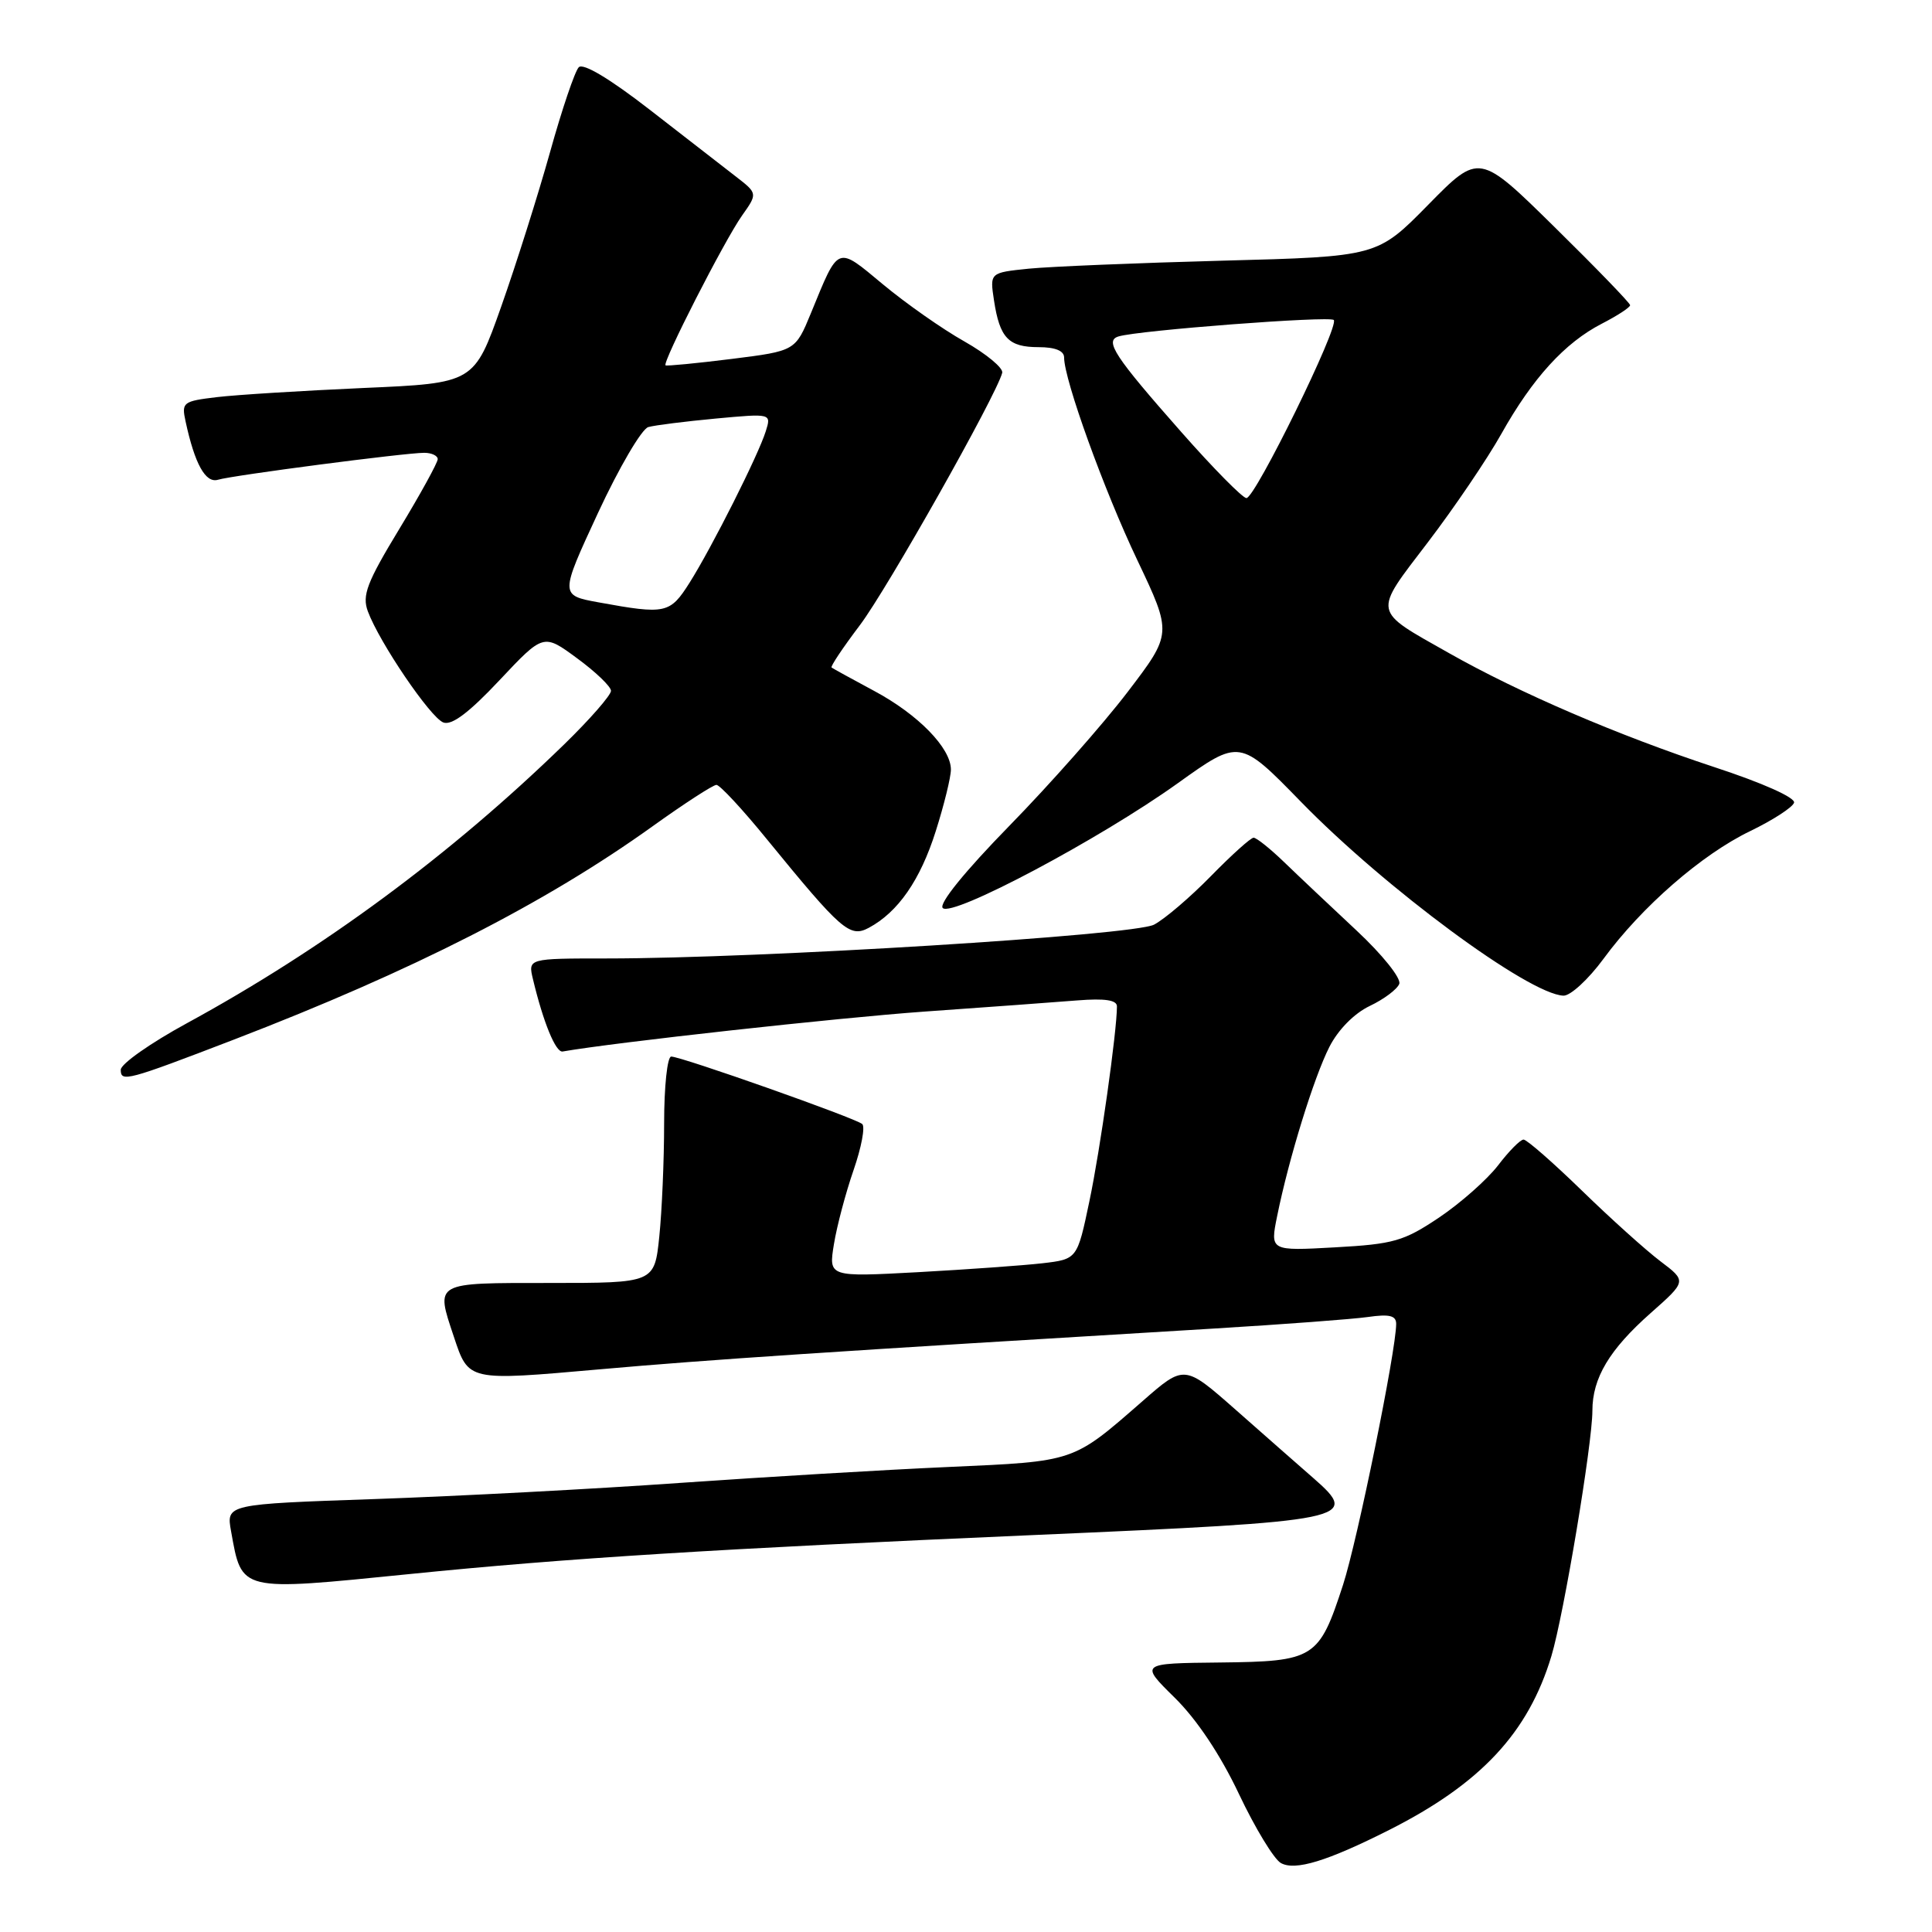 <?xml version="1.0" encoding="UTF-8" standalone="no"?>
<!DOCTYPE svg PUBLIC "-//W3C//DTD SVG 1.1//EN" "http://www.w3.org/Graphics/SVG/1.1/DTD/svg11.dtd" >
<svg xmlns="http://www.w3.org/2000/svg" xmlns:xlink="http://www.w3.org/1999/xlink" version="1.1" viewBox="0 0 256 256">
 <g >
 <path fill="currentColor"
d=" M 184.07 242.48 C 196.21 236.35 202.51 229.60 205.57 219.43 C 207.21 213.99 211.00 191.29 211.00 186.93 C 211.00 182.60 213.24 178.84 218.72 173.99 C 223.50 169.76 223.50 169.76 220.02 167.13 C 218.10 165.68 213.41 161.46 209.60 157.75 C 205.78 154.04 202.31 151.00 201.88 151.00 C 201.45 151.00 199.93 152.54 198.50 154.42 C 197.06 156.29 193.55 159.40 190.70 161.32 C 186.00 164.47 184.67 164.85 176.90 165.28 C 168.29 165.76 168.29 165.76 169.23 161.13 C 170.77 153.52 174.10 142.75 176.15 138.72 C 177.31 136.44 179.44 134.28 181.49 133.30 C 183.37 132.41 185.14 131.08 185.41 130.37 C 185.69 129.64 183.18 126.50 179.73 123.28 C 176.33 120.10 172.02 116.04 170.17 114.25 C 168.32 112.46 166.49 111.00 166.11 111.00 C 165.73 111.00 163.19 113.29 160.46 116.08 C 157.73 118.87 154.34 121.77 152.92 122.52 C 150.21 123.94 100.80 127.00 80.40 127.00 C 69.96 127.00 69.96 127.00 70.62 129.75 C 71.99 135.48 73.64 139.49 74.55 139.33 C 81.54 138.11 110.92 134.87 122.50 134.04 C 130.75 133.46 139.86 132.79 142.75 132.56 C 146.41 132.27 148.00 132.51 148.00 133.35 C 148.00 136.65 145.78 152.40 144.35 159.17 C 142.74 166.85 142.74 166.85 138.12 167.39 C 135.58 167.68 128.16 168.21 121.64 168.57 C 109.79 169.21 109.79 169.21 110.50 164.86 C 110.89 162.46 112.06 158.05 113.10 155.05 C 114.14 152.05 114.66 149.30 114.25 148.94 C 113.35 148.15 90.27 140.00 88.94 140.00 C 88.42 140.00 88.00 143.98 88.00 148.85 C 88.00 153.72 87.71 160.47 87.36 163.85 C 86.72 170.00 86.72 170.00 72.86 170.00 C 57.41 170.00 57.71 169.83 60.13 177.10 C 62.11 183.04 61.91 182.99 79.50 181.44 C 93.94 180.16 109.43 179.13 161.00 176.03 C 170.07 175.48 179.19 174.80 181.25 174.51 C 184.10 174.10 185.00 174.32 185.00 175.42 C 185.00 178.93 179.87 204.11 177.96 210.00 C 174.77 219.79 174.20 220.15 161.65 220.29 C 151.03 220.40 151.03 220.40 155.65 224.95 C 158.58 227.83 161.71 232.52 164.17 237.72 C 166.31 242.24 168.81 246.35 169.72 246.86 C 171.61 247.92 175.84 246.63 184.07 242.48 Z  M 54.28 208.57 C 75.06 206.47 94.89 205.23 137.00 203.40 C 179.23 201.56 180.31 201.34 174.00 195.83 C 172.07 194.15 167.45 190.08 163.72 186.79 C 156.93 180.81 156.93 180.81 151.39 185.66 C 142.10 193.77 142.52 193.63 125.73 194.38 C 117.35 194.75 101.27 195.71 90.00 196.50 C 78.72 197.30 60.61 198.25 49.73 198.63 C 29.97 199.31 29.97 199.31 30.62 202.91 C 32.07 210.96 31.61 210.85 54.28 208.57 Z  M 31.00 137.75 C 54.68 128.64 72.25 119.69 86.48 109.48 C 90.68 106.47 94.49 104.00 94.93 104.00 C 95.38 104.00 98.39 107.24 101.62 111.21 C 111.51 123.32 112.61 124.28 115.12 122.94 C 119.00 120.86 121.94 116.62 123.99 110.14 C 125.10 106.65 126.00 102.97 126.00 101.97 C 126.00 99.12 121.66 94.67 115.83 91.55 C 112.90 89.98 110.36 88.58 110.19 88.45 C 110.01 88.32 111.70 85.80 113.93 82.85 C 117.52 78.12 132.01 52.42 132.80 49.40 C 132.96 48.77 130.71 46.90 127.80 45.25 C 124.88 43.61 120.03 40.20 117.01 37.69 C 110.82 32.55 111.18 32.40 107.45 41.50 C 105.39 46.50 105.39 46.50 96.95 47.56 C 92.30 48.14 88.36 48.52 88.19 48.41 C 87.70 48.10 95.99 31.86 98.32 28.57 C 100.40 25.63 100.40 25.63 97.45 23.35 C 95.83 22.10 90.70 18.12 86.07 14.52 C 80.81 10.44 77.28 8.32 76.69 8.91 C 76.18 9.42 74.46 14.49 72.88 20.17 C 71.29 25.85 68.38 35.06 66.41 40.63 C 62.82 50.77 62.82 50.77 48.16 51.41 C 40.10 51.77 31.36 52.31 28.75 52.62 C 24.23 53.16 24.04 53.31 24.59 55.84 C 25.81 61.50 27.24 64.06 28.88 63.57 C 30.84 62.98 53.68 60.00 56.21 60.00 C 57.19 60.00 58.00 60.38 58.00 60.84 C 58.00 61.30 55.71 65.47 52.91 70.09 C 48.61 77.18 47.96 78.89 48.74 81.00 C 50.27 85.13 57.02 95.07 58.74 95.73 C 59.85 96.16 62.14 94.44 66.18 90.14 C 72.01 83.94 72.01 83.94 76.46 87.22 C 78.92 89.02 80.94 90.96 80.96 91.53 C 80.98 92.09 78.19 95.29 74.75 98.64 C 59.72 113.26 42.86 125.72 24.75 135.59 C 19.94 138.21 16.00 140.98 16.00 141.75 C 16.00 143.42 16.79 143.21 31.00 137.75 Z  M 212.47 127.05 C 217.52 120.16 225.50 113.21 231.92 110.12 C 234.90 108.68 237.51 106.99 237.72 106.37 C 237.94 105.70 233.58 103.75 227.08 101.62 C 214.44 97.45 201.36 91.84 192.00 86.54 C 181.76 80.75 181.89 81.44 189.19 71.87 C 192.70 67.27 197.08 60.80 198.93 57.50 C 203.08 50.10 207.34 45.42 212.25 42.89 C 214.31 41.83 216.00 40.73 216.00 40.44 C 216.00 40.16 211.50 35.51 206.00 30.10 C 196.00 20.26 196.00 20.26 189.25 27.13 C 182.50 34.00 182.50 34.00 162.00 34.54 C 150.72 34.84 139.17 35.32 136.32 35.60 C 131.15 36.13 131.15 36.13 131.71 39.81 C 132.47 44.79 133.63 46.00 137.62 46.00 C 139.82 46.00 141.00 46.48 141.00 47.37 C 141.00 50.31 146.29 64.96 150.70 74.22 C 155.32 83.95 155.32 83.95 149.41 91.70 C 146.16 95.96 139.11 103.94 133.75 109.42 C 127.83 115.48 124.36 119.76 124.92 120.32 C 126.17 121.57 145.71 111.19 156.05 103.79 C 164.26 97.91 164.26 97.91 172.38 106.24 C 183.57 117.72 202.55 131.74 207.16 131.93 C 208.08 131.97 210.47 129.77 212.47 127.05 Z  M 79.34 79.82 C 74.18 78.88 74.18 78.88 79.24 67.96 C 82.03 61.95 85.03 56.84 85.90 56.59 C 86.78 56.34 90.81 55.84 94.85 55.46 C 102.21 54.78 102.21 54.78 101.47 57.14 C 100.49 60.29 94.37 72.45 91.38 77.20 C 88.77 81.32 88.23 81.44 79.34 79.82 Z  M 156.53 57.25 C 147.67 47.21 146.32 45.15 148.21 44.58 C 150.85 43.77 176.17 41.84 176.73 42.40 C 177.51 43.18 166.32 66.00 165.16 66.00 C 164.66 66.00 160.77 62.06 156.53 57.25 Z "/>
</g>
</svg>